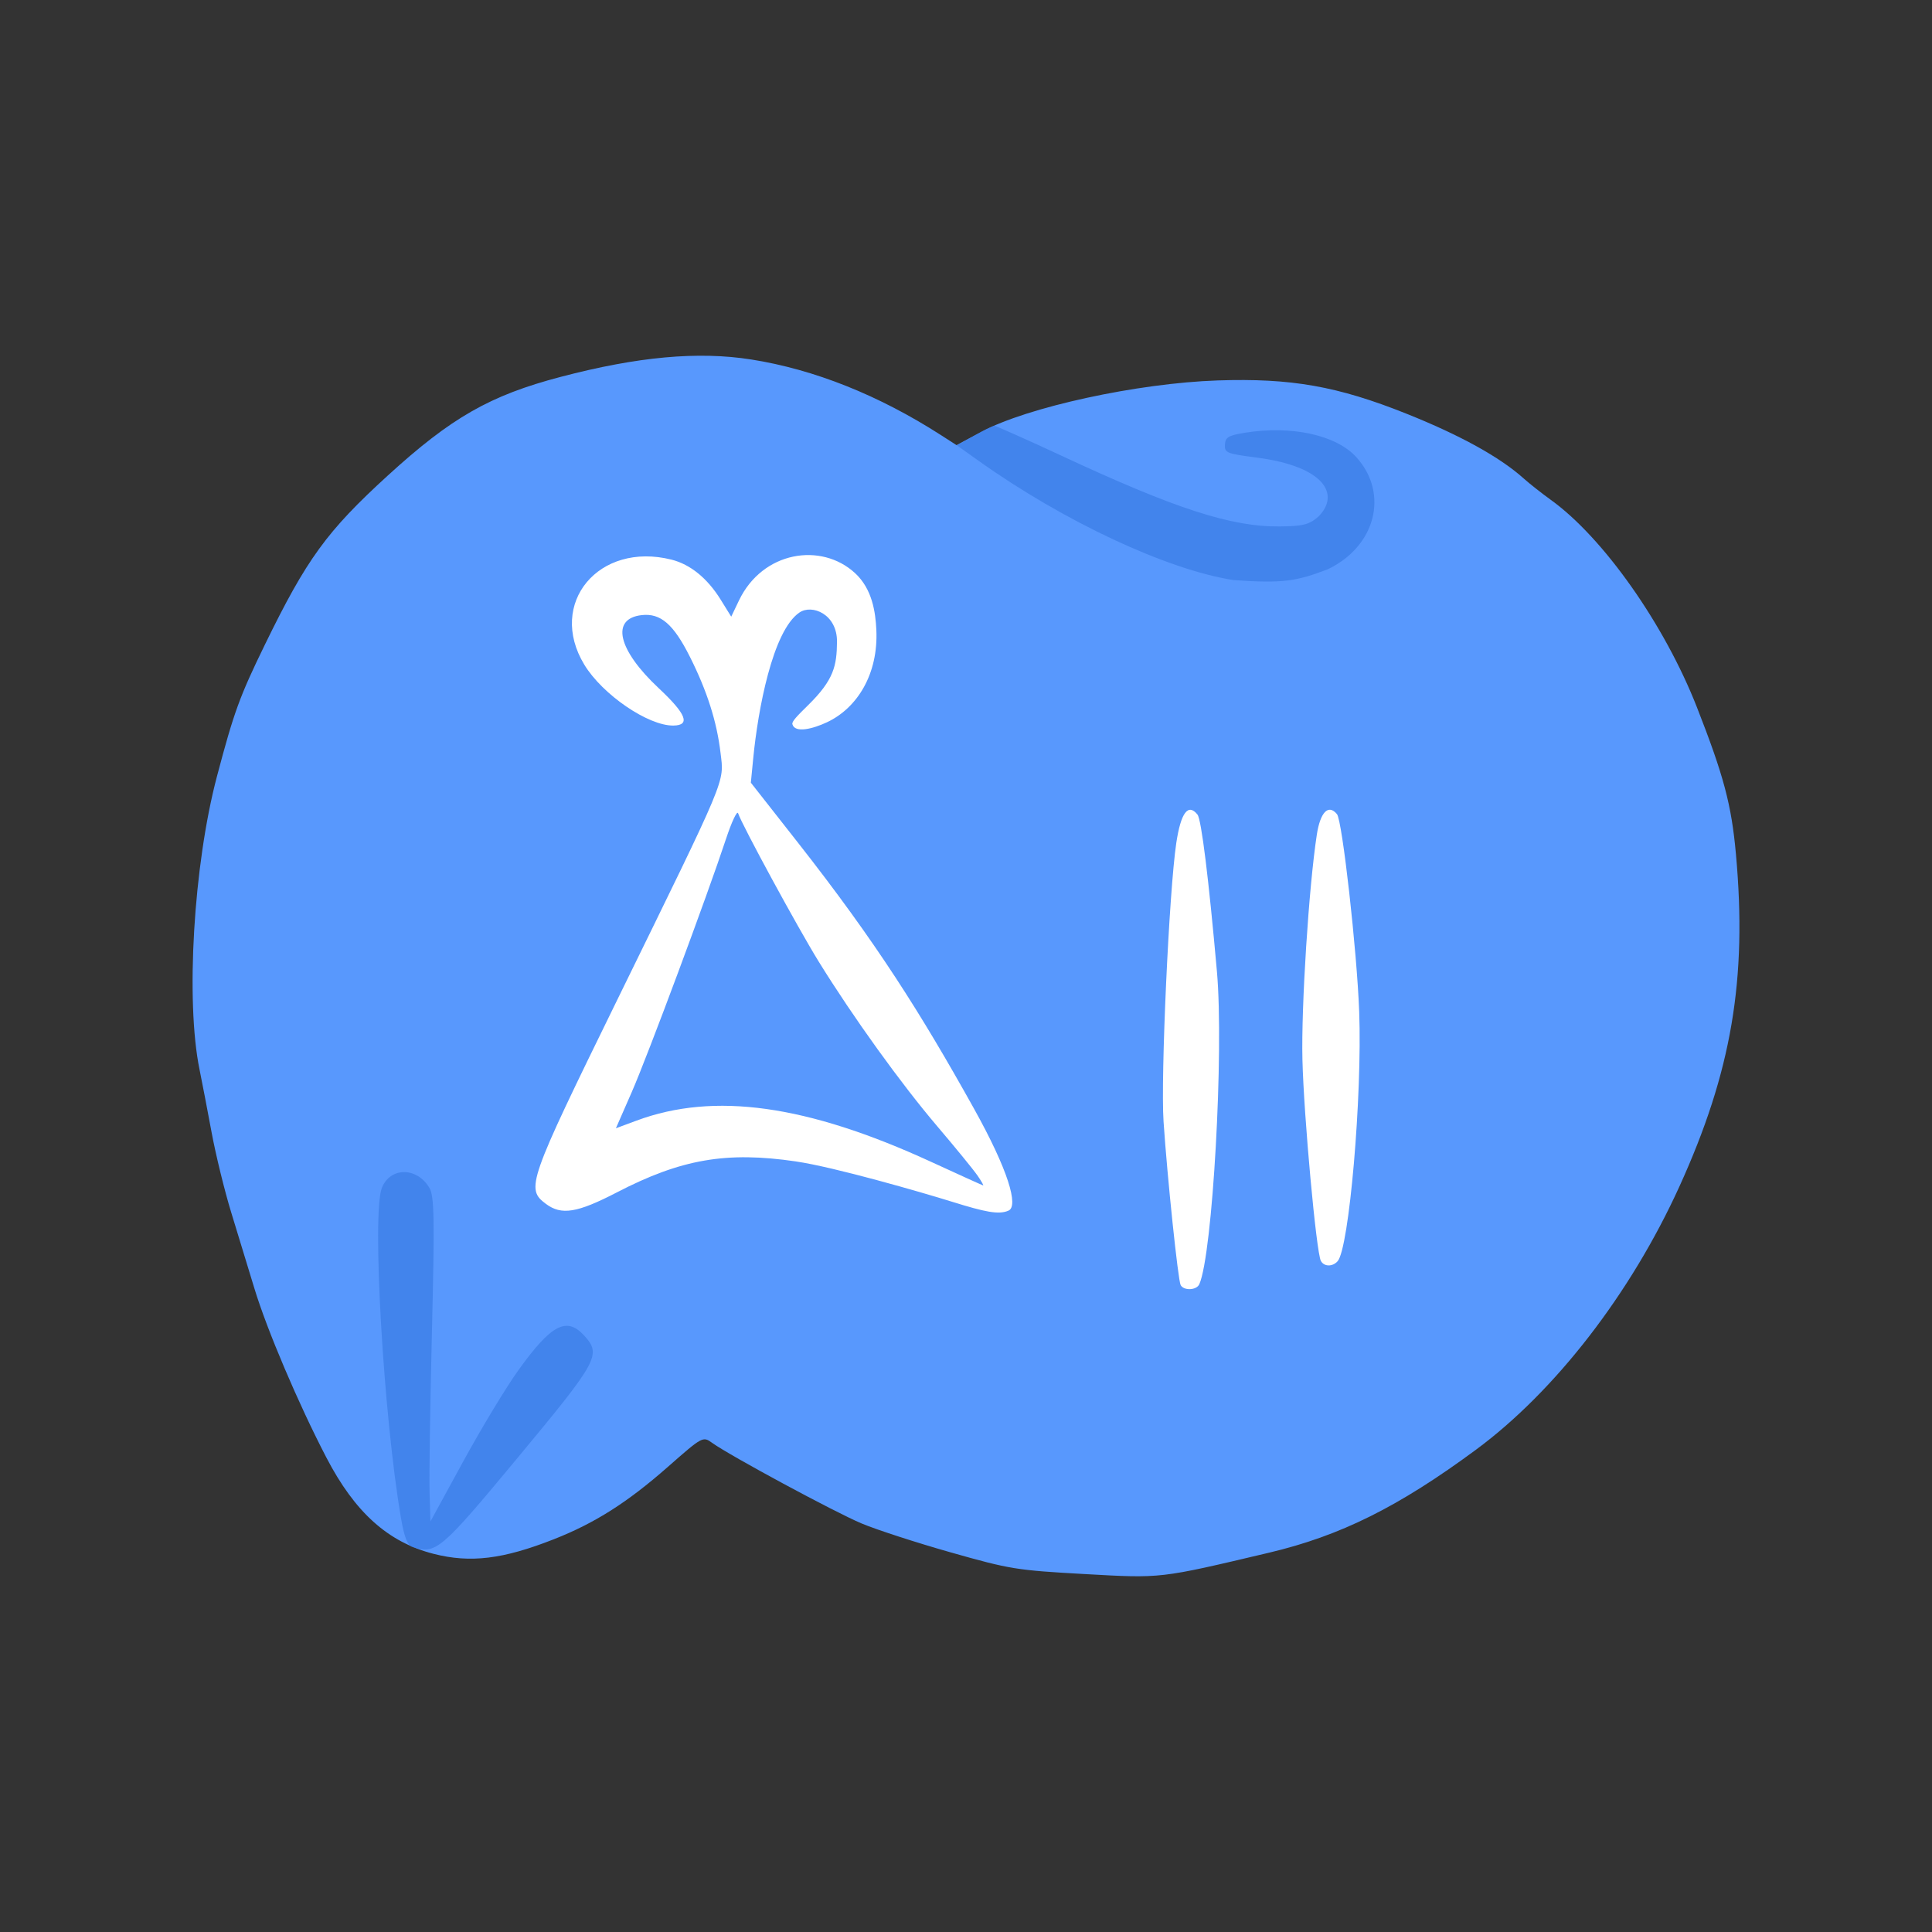 <?xml version="1.0" encoding="UTF-8" standalone="no"?>
<!-- Created with Inkscape (http://www.inkscape.org/) -->

<svg
   width="500"
   height="500"
   viewBox="0 0 132.292 132.292"
   version="1.1"
   id="svg5"
   inkscape:export-filename="C:\Users\Natha\Pictures\Pictures\laso-tu.png"
   inkscape:export-xdpi="1199.99"
   inkscape:export-ydpi="1199.99"
   inkscape:version="1.1 (c68e22c387, 2021-05-23)"
   sodipodi:docname="laso-tu.svg"
   xmlns:inkscape="http://www.inkscape.org/namespaces/inkscape"
   xmlns:sodipodi="http://sodipodi.sourceforge.net/DTD/sodipodi-0.dtd"
   xmlns="http://www.w3.org/2000/svg"
   xmlns:svg="http://www.w3.org/2000/svg">
  <rect x="0" y="0" width="132.292" height="132.292" fill="#333333" stroke="none"/>
  <sodipodi:namedview
     id="namedview7"
     pagecolor="#ffffff"
     bordercolor="#666666"
     borderopacity="1.0"
     inkscape:pageshadow="2"
     inkscape:pageopacity="0.0"
     inkscape:pagecheckerboard="0"
     inkscape:document-units="mm"
     showgrid="false"
     units="px"
     inkscape:zoom="0.70710678"
     inkscape:cx="235.46656"
     inkscape:cy="287.79246"
     inkscape:window-width="1366"
     inkscape:window-height="705"
     inkscape:window-x="-8"
     inkscape:window-y="-8"
     inkscape:window-maximized="1"
     inkscape:current-layer="layer1" />
  <defs
     id="defs2" />
  <g
     inkscape:label="Layer 1"
     inkscape:groupmode="layer"
     id="layer1">
    <g
       id="g5360"
       transform="translate(-38.854,-82.354)">
      <path
         style="fill:#5898fd;stroke-width:0.265"
         d="m 68.539,188.751 c -3.122,-0.802 -5.384,-2.835 -7.343,-6.603 -1.904,-3.66 -4.061,-8.731 -4.921,-11.566 -0.419,-1.381 -1.133,-3.722 -1.588,-5.203 -0.455,-1.481 -1.061,-3.957 -1.347,-5.502 -0.286,-1.545 -0.657,-3.473 -0.823,-4.285 -0.964,-4.705 -0.412,-14.012 1.191,-20.071 1.167,-4.413 1.55,-5.466 3.278,-9.012 2.868,-5.885 4.241,-7.775 8.423,-11.594 4.35,-3.972 7,-5.485 11.835,-6.755 5.277,-1.387 9.41,-1.764 13.047,-1.191 4.323,0.681 8.748,2.447 13.017,5.194 l 1.045,0.672 1.688,-0.908 c 3.154,-1.697 10.705,-3.339 16.194,-3.523 5.024,-0.168 8.205,0.392 12.924,2.278 3.672,1.467 6.402,2.975 8.026,4.433 0.394,0.354 1.233,1.015 1.865,1.471 3.595,2.59 7.78,8.532 9.998,14.194 1.841,4.701 2.366,6.673 2.672,10.052 0.779,8.584 -0.297,14.912 -3.874,22.775 -3.329,7.318 -8.502,14.01 -13.927,18.016 -5.303,3.917 -9.283,5.896 -14.186,7.055 -7.528,1.78 -7.308,1.754 -12.622,1.458 -4.663,-0.26 -5.083,-0.328 -9.158,-1.483 -2.349,-0.666 -5.099,-1.559 -6.111,-1.985 -1.847,-0.778 -9.032,-4.653 -10.225,-5.515 -0.633,-0.457 -0.658,-0.443 -3.029,1.642 -2.772,2.438 -4.991,3.847 -7.802,4.955 -3.488,1.374 -5.731,1.646 -8.245,1.001 z"
         id="path1246" />
      <path
         style="fill:#387ae3;fill-opacity:0.667;stroke-width:0.265"
         d="m 67.063,188.277 c -0.3,-0.096 -0.536,-0.707 -0.745,-1.929 -1.209,-7.052 -2.013,-20.952 -1.311,-22.669 0.586,-1.434 2.416,-1.418 3.259,0.029 0.325,0.557 0.352,2.167 0.166,9.757 -0.123,4.999 -0.197,9.985 -0.164,11.08 l 0.059,1.99 2.255,-4.126 c 1.24,-2.269 2.935,-5.073 3.766,-6.229 2.264,-3.153 3.315,-3.699 4.529,-2.351 1.164,1.292 0.939,1.703 -4.538,8.298 -5.345,6.437 -5.63,6.678 -7.275,6.15 z m 56.243,-66.204 c -4.552,-0.711 -11.604,-4.011 -17.427,-8.155 l -1.504,-1.07 1.182,-0.658 c 0.585,-0.338 1.292,-0.671 1.379,-0.691 0.106,0.02 2.284,0.977 4.537,2.029 7.849,3.664 11.692,4.911 15.018,4.873 1.504,-0.017 1.989,-0.094 2.647,-0.681 1.506,-1.519 0.399,-3.433 -4.239,-4.035 -2.062,-0.268 -2.198,-0.323 -2.169,-0.885 0.026,-0.506 0.241,-0.633 1.381,-0.816 3.201,-0.513 6.252,0.16 7.623,1.681 2.245,2.491 1.321,6.1 -1.964,7.671 -2.109,0.799 -3.021,0.991 -6.466,0.736 z"
         id="path1020"
         sodipodi:nodetypes="sssssscsssscsccccscssssccsc" />
      <path
         d="m 93.361,161.883 c -4.76,-0.7 -7.861,-0.165 -12.267,2.118 -2.719,1.409 -3.795,1.583 -4.861,0.787 -1.388,-1.038 -1.238,-1.465 4.892,-13.98 7.6,-15.516 7.312,-14.828 7.07,-16.881 -0.254,-2.156 -0.92,-4.249 -2.098,-6.595 -1.122,-2.236 -2.007,-3.003 -3.299,-2.859 -2.144,0.238 -1.647,2.377 1.163,5.006 1.886,1.764 2.191,2.541 1.003,2.557 -1.721,0.024 -4.857,-2.119 -6.101,-4.171 -2.544,-4.195 0.988,-8.444 5.976,-7.189 1.285,0.323 2.458,1.278 3.361,2.736 l 0.724,1.168 0.53,-1.108 c 1.618,-3.383 5.64,-4.006 7.95,-1.873 1.179,1.088 1.4,2.672 1.457,3.886 0.141,3.028 -1.311,5.348 -3.368,6.319 -0.961,0.454 -2.215,0.778 -2.381,0.136 -0.046,-0.179 0.314,-0.551 1.084,-1.307 1.769,-1.737 1.954,-2.706 1.971,-4.328 0.02,-1.898 -1.71,-2.598 -2.573,-2.009 -1.842,1.256 -2.84,6.681 -3.161,9.961 l -0.165,1.69 3.207,4.084 c 5.395,6.87 8.443,11.731 12.043,18.183 2.396,4.294 3.083,6.722 2.399,7.033 -0.667,0.304 -1.64,0.089 -3.834,-0.593 -2.194,-0.682 -8.085,-2.382 -10.723,-2.77 z m 12.412,0.947 c -0.272,-0.394 -1.504,-1.901 -2.737,-3.35 -2.484,-2.917 -5.772,-7.484 -8.116,-11.273 -1.424,-2.302 -5.241,-9.324 -5.525,-10.165 -0.069,-0.204 -0.439,0.579 -0.823,1.74 -1.287,3.9 -5.364,14.85 -6.46,17.352 l -1.085,2.478 1.414,-0.525 c 5.314,-1.974 11.668,-1.086 20.153,2.816 1.914,0.88 3.523,1.61 3.577,1.621 0.053,0.011 -0.125,-0.302 -0.397,-0.695 z"
         style="fill:#ffffff;stroke-width:0.07"
         id="path4019" />
      <path
         d="m 119.697,170.346 c -0.177,-0.323 -0.915,-7.382 -1.17,-11.197 -0.204,-3.054 0.379,-15.783 0.873,-19.076 0.311,-2.071 0.811,-2.74 1.451,-1.941 0.265,0.331 0.766,4.373 1.331,10.744 0.486,5.478 -0.296,19.369 -1.206,21.413 -0.187,0.421 -1.059,0.461 -1.28,0.058 z m 9.603,-1.651 c -0.313,-0.572 -1.17,-9.918 -1.263,-13.782 -0.088,-3.628 0.436,-11.825 0.984,-15.398 0.238,-1.555 0.792,-2.122 1.381,-1.414 0.365,0.439 1.369,9.374 1.522,13.536 0.212,5.781 -0.69,16.201 -1.478,17.078 -0.351,0.391 -0.926,0.381 -1.145,-0.02 z"
         style="fill:#ffffff;stroke-width:0.07"
         id="path4293" />
    </g>
  </g>
</svg>
